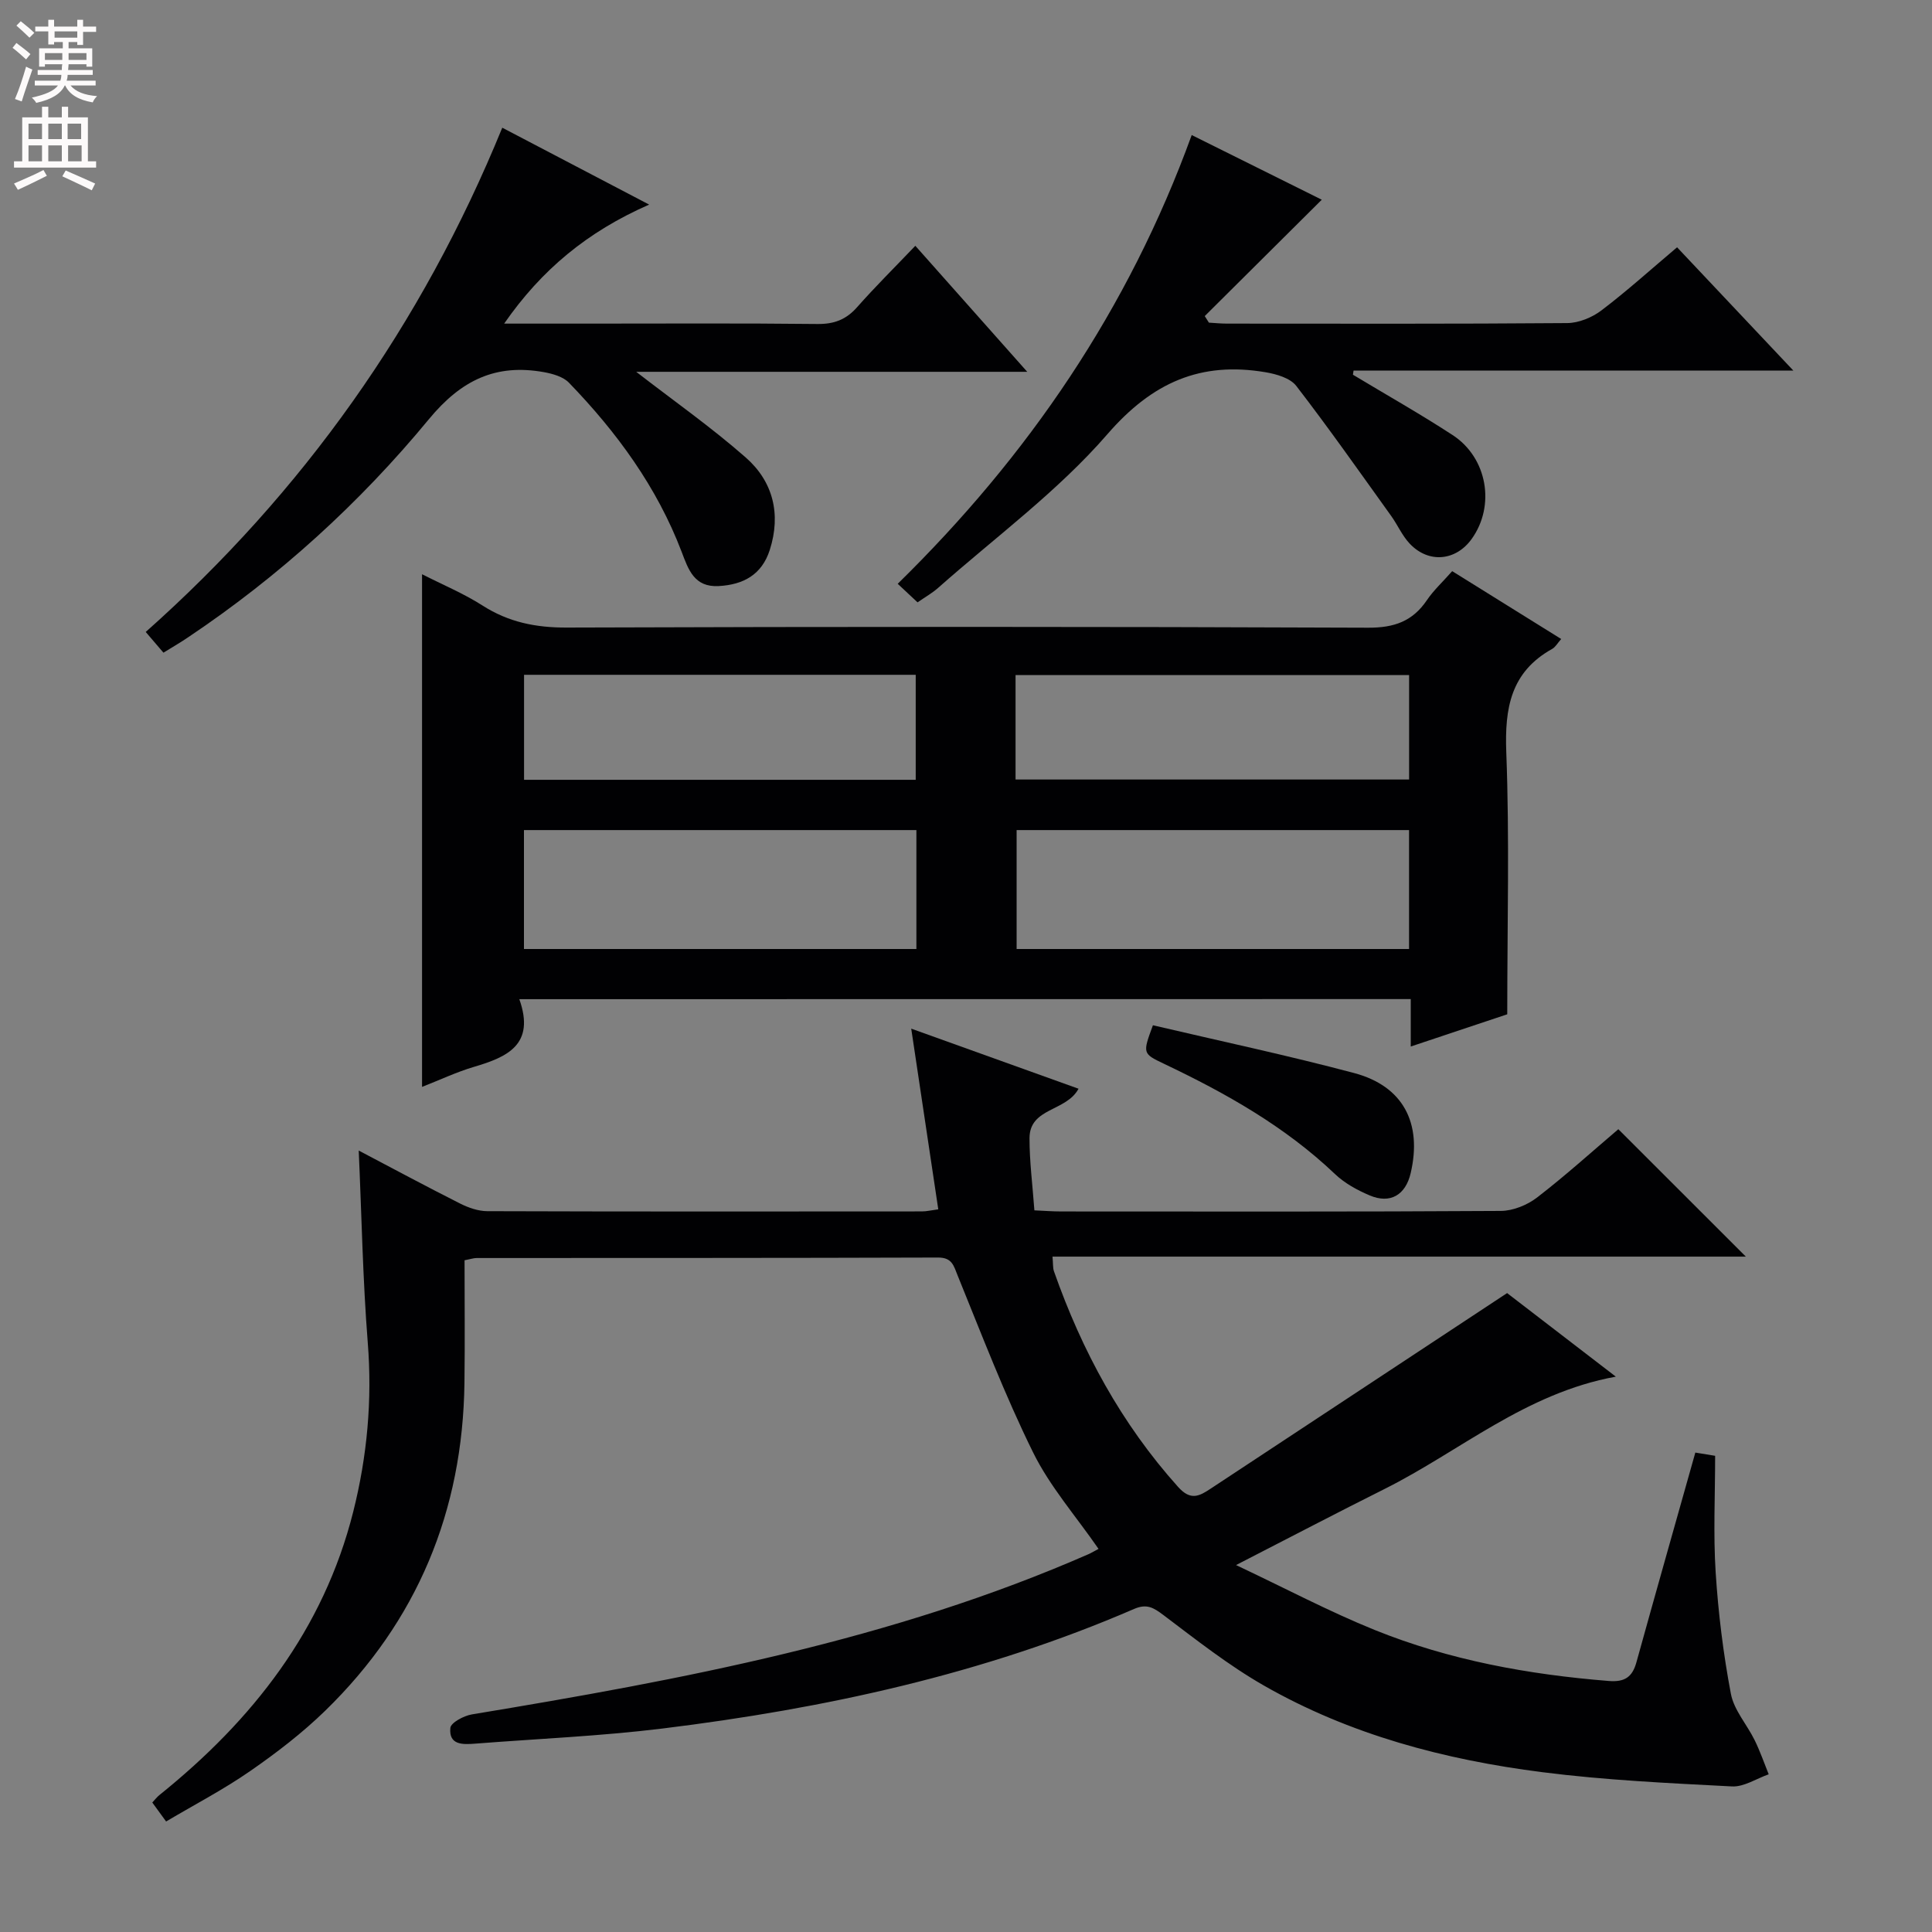 <svg enable-background="new 0 0 400 400" viewBox="0 0 400 400" xmlns="http://www.w3.org/2000/svg"><rect x="0" y="0" width="400" height="400" fill="#808080" stroke="none"/><g fill="#010103"><path d="m227.44 320.68c-4.69-6.79-10.07-12.91-13.55-19.97-5.85-11.85-10.59-24.27-15.58-36.53-.87-2.13-1.15-3.83-4.12-3.82-31.83.11-63.66.08-95.5.1-.64 0-1.27.23-2.51.47 0 8.48.09 16.92-.02 25.36-.34 26.56-9.77 49.35-28.83 67.9-4.75 4.62-10.09 8.72-15.55 12.5-5.44 3.78-11.37 6.86-17.39 10.43-1.06-1.45-1.89-2.6-2.86-3.93.61-.65.99-1.16 1.47-1.54 19.29-15.51 33.97-34.2 40.13-58.65 2.89-11.49 3.96-23.13 3.01-35.04-1.03-13.02-1.26-26.1-1.87-39.75 7.2 3.79 14.05 7.47 20.99 10.97 1.71.86 3.73 1.57 5.61 1.58 30 .1 60 .07 90 .05.96 0 1.93-.24 3.39-.43-1.84-12.29-3.65-24.39-5.6-37.41 12.08 4.34 23.32 8.37 34.64 12.44-2.56 4.76-10.13 3.89-10.15 10.23-.01 4.8.62 9.6 1.01 14.95 2.05.09 3.81.23 5.57.23 30.33.01 60.67.08 91-.11 2.53-.02 5.46-1.21 7.49-2.77 5.91-4.55 11.46-9.58 16.84-14.15 8.8 8.8 17.37 17.35 26.4 26.38-47.87 0-95.51 0-143.55 0 .14 1.5.05 2.32.3 3.03 5.79 16.48 13.96 31.57 25.72 44.67 2.59 2.89 4.39 1.89 6.74.33 20.23-13.36 40.48-26.71 61.36-40.48 6.62 5.09 14.32 11.01 22.51 17.3-18.73 3.42-32.24 15.43-47.83 23.23-9.8 4.9-19.5 9.98-30.8 15.78 10.24 4.83 19.27 9.62 28.69 13.43 15.52 6.27 31.85 9.24 48.51 10.57 3.28.26 4.85-.83 5.69-3.86 3.98-14.36 8.05-28.7 12.2-43.43.97.16 2.52.42 4.1.67 0 8.29-.4 16.24.11 24.14.54 8.42 1.58 16.85 3.15 25.13.64 3.39 3.34 6.37 4.93 9.62 1.12 2.28 1.95 4.69 2.9 7.05-2.54.89-5.12 2.64-7.61 2.51-13.11-.68-26.26-1.29-39.27-2.95-20.21-2.57-39.83-7.75-57.66-17.95-7.32-4.19-14.03-9.49-20.79-14.59-2.05-1.54-3.44-2.39-6.07-1.25-31.19 13.5-64.06 20.62-97.61 24.75-12.85 1.58-25.83 2.12-38.75 3.13-2.59.2-5.53.35-5.19-3.25.1-1.09 2.78-2.52 4.45-2.8 43.61-7.22 86.98-15.33 127.8-33.23.57-.27 1.14-.61 1.95-1.04z"/><path d="m107.52 206.87c3.35 9.43-2.52 11.98-9.38 14.01-3.62 1.07-7.07 2.71-10.76 4.15 0-35.41 0-70.43 0-106.14 4.19 2.14 8.56 3.95 12.49 6.46 5.4 3.46 11.02 4.6 17.43 4.58 55.32-.19 110.64-.2 165.95.03 5.39.02 9.2-1.31 12.18-5.71 1.38-2.04 3.25-3.75 5.23-6 7.54 4.7 14.97 9.32 22.57 14.05-.76.85-1.19 1.67-1.87 2.05-8.58 4.78-9.85 12.25-9.5 21.42.68 17.77.2 35.58.2 54.23-5.74 1.92-12.58 4.2-19.98 6.67 0-3.51 0-6.43 0-9.82-61.42.02-122.42.02-184.56.02zm82.21-35.01c-27.4 0-54.4 0-81.25 0v24.62h81.25c0-8.3 0-16.24 0-24.62zm102 0c-27.4 0-54.4 0-81.25 0v24.62h81.25c0-8.3 0-16.24 0-24.62zm-183.23-32.15v21.74h81.09c0-7.44 0-14.5 0-21.74-27.23 0-54.12 0-81.09 0zm101.76 21.68h81.48c0-7.39 0-14.35 0-21.63-27.23 0-54.26 0-81.48 0z"/><path d="m33.84 135.13c-1.28-1.49-2.24-2.62-3.67-4.29 32.52-28.9 57.14-63.54 73.82-104.4 10.05 5.26 19.66 10.29 30.41 15.92-12.84 5.63-22.32 13.54-30.02 24.64h17.38c15.82 0 31.65-.1 47.47.08 3.47.04 5.96-.91 8.24-3.5 3.74-4.23 7.76-8.21 12.04-12.69 7.77 8.75 15.08 16.98 23.17 26.09-27.85 0-54.5 0-80.96 0 7.68 5.95 15.53 11.46 22.69 17.75 5.65 4.97 7.33 11.71 4.97 19.11-1.64 5.14-5.46 7.22-10.6 7.5-5.05.27-6.26-3.42-7.65-7.08-5.12-13.44-13.44-24.79-23.34-35.03-1.2-1.24-3.36-1.85-5.17-2.18-9.97-1.79-17.13 1.63-23.83 9.75-14.33 17.37-30.99 32.51-49.79 45.11-1.49 1.02-3.06 1.93-5.16 3.22z"/><path d="m347.22 51.2c8.1 8.58 15.74 16.69 24.08 25.53-30.87 0-60.97 0-91.06 0-.04.28-.09.57-.13.85 6.89 4.15 13.9 8.1 20.63 12.49 7.23 4.71 8.89 14.65 3.95 21.52-3.28 4.56-8.91 5.1-12.81.98-1.57-1.65-2.51-3.88-3.86-5.76-6.48-9.02-12.86-18.12-19.64-26.91-1.26-1.63-4.1-2.45-6.35-2.83-13.44-2.28-23.45 2.09-32.75 12.82-10.27 11.84-23.23 21.35-35.06 31.83-1.22 1.08-2.68 1.9-4.25 2.99-1.33-1.25-2.51-2.34-4.11-3.84 27-26.46 47.76-56.78 60.87-92.91 9.43 4.69 18.56 9.23 26.93 13.39-8.11 8.06-16.17 16.08-24.23 24.09.29.45.58.91.86 1.36 1.24.07 2.47.2 3.71.2 23.5.01 46.99.08 70.48-.11 2.38-.02 5.13-1.15 7.06-2.61 5.29-4.01 10.23-8.48 15.68-13.08z"/><path d="m238.7 212.27c14.03 3.29 27.93 6.24 41.65 9.89 10.16 2.7 14.13 10.36 11.72 20.71-1.06 4.56-4.24 6.44-8.51 4.62-2.56-1.09-5.17-2.51-7.16-4.41-10.37-9.87-22.61-16.75-35.4-22.83-4.46-2.13-4.45-2.15-2.3-7.98z"/></g><path d="m2.6 9.9.8-1c.9.7 1.9 1.4 2.9 2.3l-.9 1.1c-1.1-1-2-1.8-2.8-2.4zm.5 10.6c.9-2.1 1.6-4.3 2.3-6.7.4.2.8.4 1.3.6-.7 2.1-1.5 4.3-2.2 6.6zm.3-15.2.9-.9c1 .8 2 1.6 2.8 2.4l-1 1c-.9-.9-1.8-1.7-2.7-2.5zm12.6-1.2h1.2v1.4h2.7v1.1h-2.7v2.7h-1.2v-.6h-1.8v1.3h4.9v3.8h-1.2v-.5h-3.7c0 .4-.1.9-.1 1.2h5.1v1h-5.2c0 .5-.1.9-.2 1.2h6v1h-5.2c1.1 1.3 2.9 2 5.5 2.2-.4.4-.7.8-.9 1.3-2.9-.5-4.8-1.6-5.7-3.5h-.1c-.8 1.7-2.7 2.9-5.9 3.6-.2-.4-.6-.8-.9-1.1 2.8-.6 4.6-1.4 5.4-2.5h-4.8v-1h5.3c.1-.3.2-.7.2-1.2h-4.9v-1h5c0-.4 0-.8.1-1.2h-3.6v.5h-1.2v-3.8h4.9v-1.3h-1.8v.5h-1.2v-2.7h-2.7v-1h2.7v-1.4h1.2v1.4h4.8zm-6.7 8.3h3.6c0-.4 0-.9 0-1.4h-3.6zm1.9-4.6h4.8v-1.3h-4.7v1.3zm6.7 3.2h-3.7v1.4h3.7z" fill="#fcfafa"/><path d="m8.7 22.1h1.3v2.2h2.8v-2.2h1.3v2.2h4.1v9.1h1.7v1.3h-17v-1.3h1.7v-9.1h4.1zm.3 13.1.7 1.2c-1.8.9-3.8 1.9-6 2.9-.2-.4-.5-.8-.8-1.3 2.3-1 4.4-1.9 6.1-2.8zm-3.1-6.4h2.8v-3.2h-2.8zm0 4.6h2.8v-3.3h-2.8zm4.1-4.6h2.8v-3.2h-2.8zm0 4.6h2.8v-3.3h-2.8zm3.6 1.9c2.1.9 4.1 1.8 6.1 2.7l-.7 1.4c-2.2-1.1-4.2-2-6.1-2.9zm3.2-9.7h-2.8v3.2h2.8zm-2.7 7.8h2.8v-3.3h-2.8z" fill="#fcfafa"/></svg>